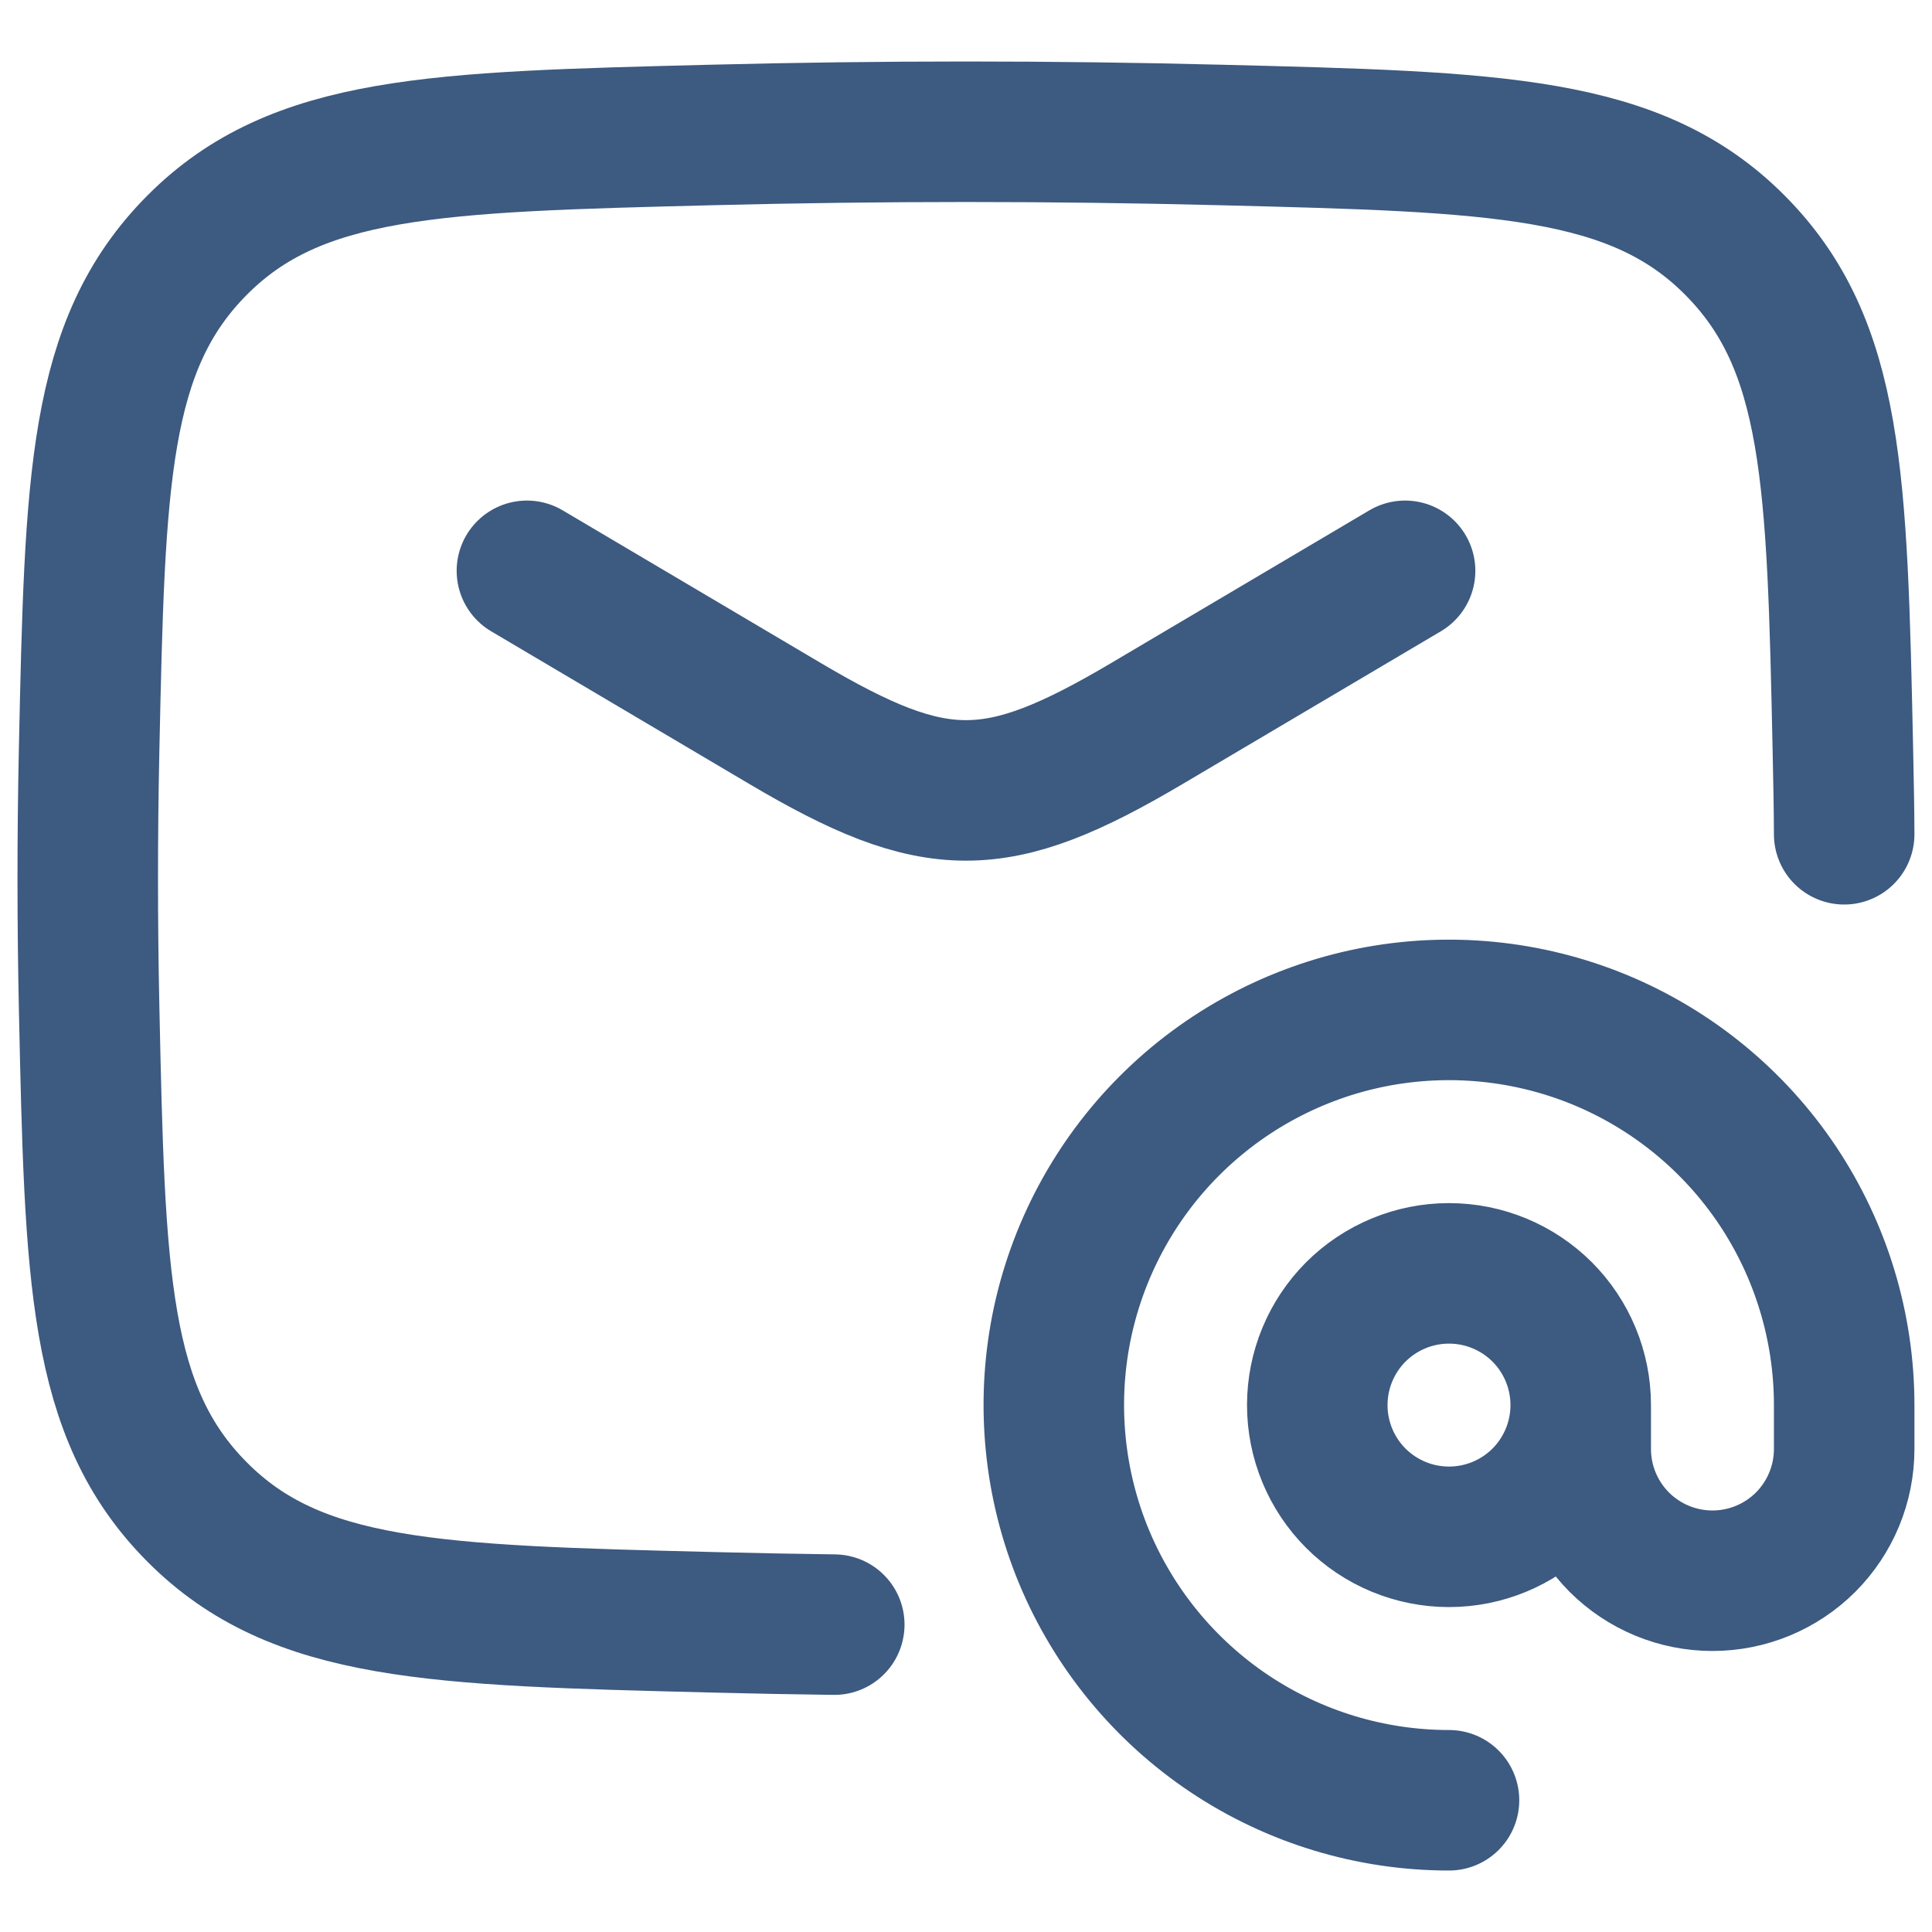 <svg width="22" height="22" viewBox="0 0 22 22" fill="none" xmlns="http://www.w3.org/2000/svg">
<path d="M6 6.5L8.942 8.24C10.657 9.254 11.342 9.254 13.058 8.24L16 6.5" stroke="#3D5A80" stroke-width="1.6" stroke-linecap="round" stroke-linejoin="round"/>
<path d="M9.5 18.5C9.033 18.494 8.566 18.485 8.099 18.473C4.95 18.394 3.376 18.355 2.245 17.218C1.114 16.082 1.081 14.548 1.015 11.481C0.994 10.497 0.994 9.512 1.015 8.528C1.081 5.461 1.114 3.928 2.245 2.791C3.376 1.655 4.95 1.616 8.099 1.537C10.033 1.488 11.967 1.488 13.901 1.537C17.05 1.616 18.624 1.655 19.755 2.791C20.886 3.927 20.919 5.461 20.985 8.528C20.994 8.983 20.999 9.196 21 9.5" stroke="#3D5A80" stroke-width="1.6" stroke-linecap="round" stroke-linejoin="round"/>
<path d="M18 16C18 16.398 17.842 16.779 17.561 17.061C17.279 17.342 16.898 17.5 16.5 17.5C16.102 17.5 15.721 17.342 15.439 17.061C15.158 16.779 15 16.398 15 16C15 15.602 15.158 15.221 15.439 14.939C15.721 14.658 16.102 14.5 16.5 14.5C16.898 14.5 17.279 14.658 17.561 14.939C17.842 15.221 18 15.602 18 16ZM18 16V16.5C18 16.898 18.158 17.279 18.439 17.561C18.721 17.842 19.102 18 19.5 18C19.898 18 20.279 17.842 20.561 17.561C20.842 17.279 21 16.898 21 16.5V16C21 15.11 20.736 14.24 20.242 13.5C19.747 12.76 19.044 12.183 18.222 11.842C17.4 11.502 16.495 11.413 15.622 11.586C14.749 11.76 13.947 12.189 13.318 12.818C12.689 13.447 12.26 14.249 12.086 15.122C11.913 15.995 12.002 16.9 12.342 17.722C12.683 18.544 13.26 19.247 14 19.742C14.74 20.236 15.61 20.5 16.5 20.5" stroke="#3D5A80" stroke-width="1.6" stroke-linecap="round" stroke-linejoin="round"/>
</svg>
